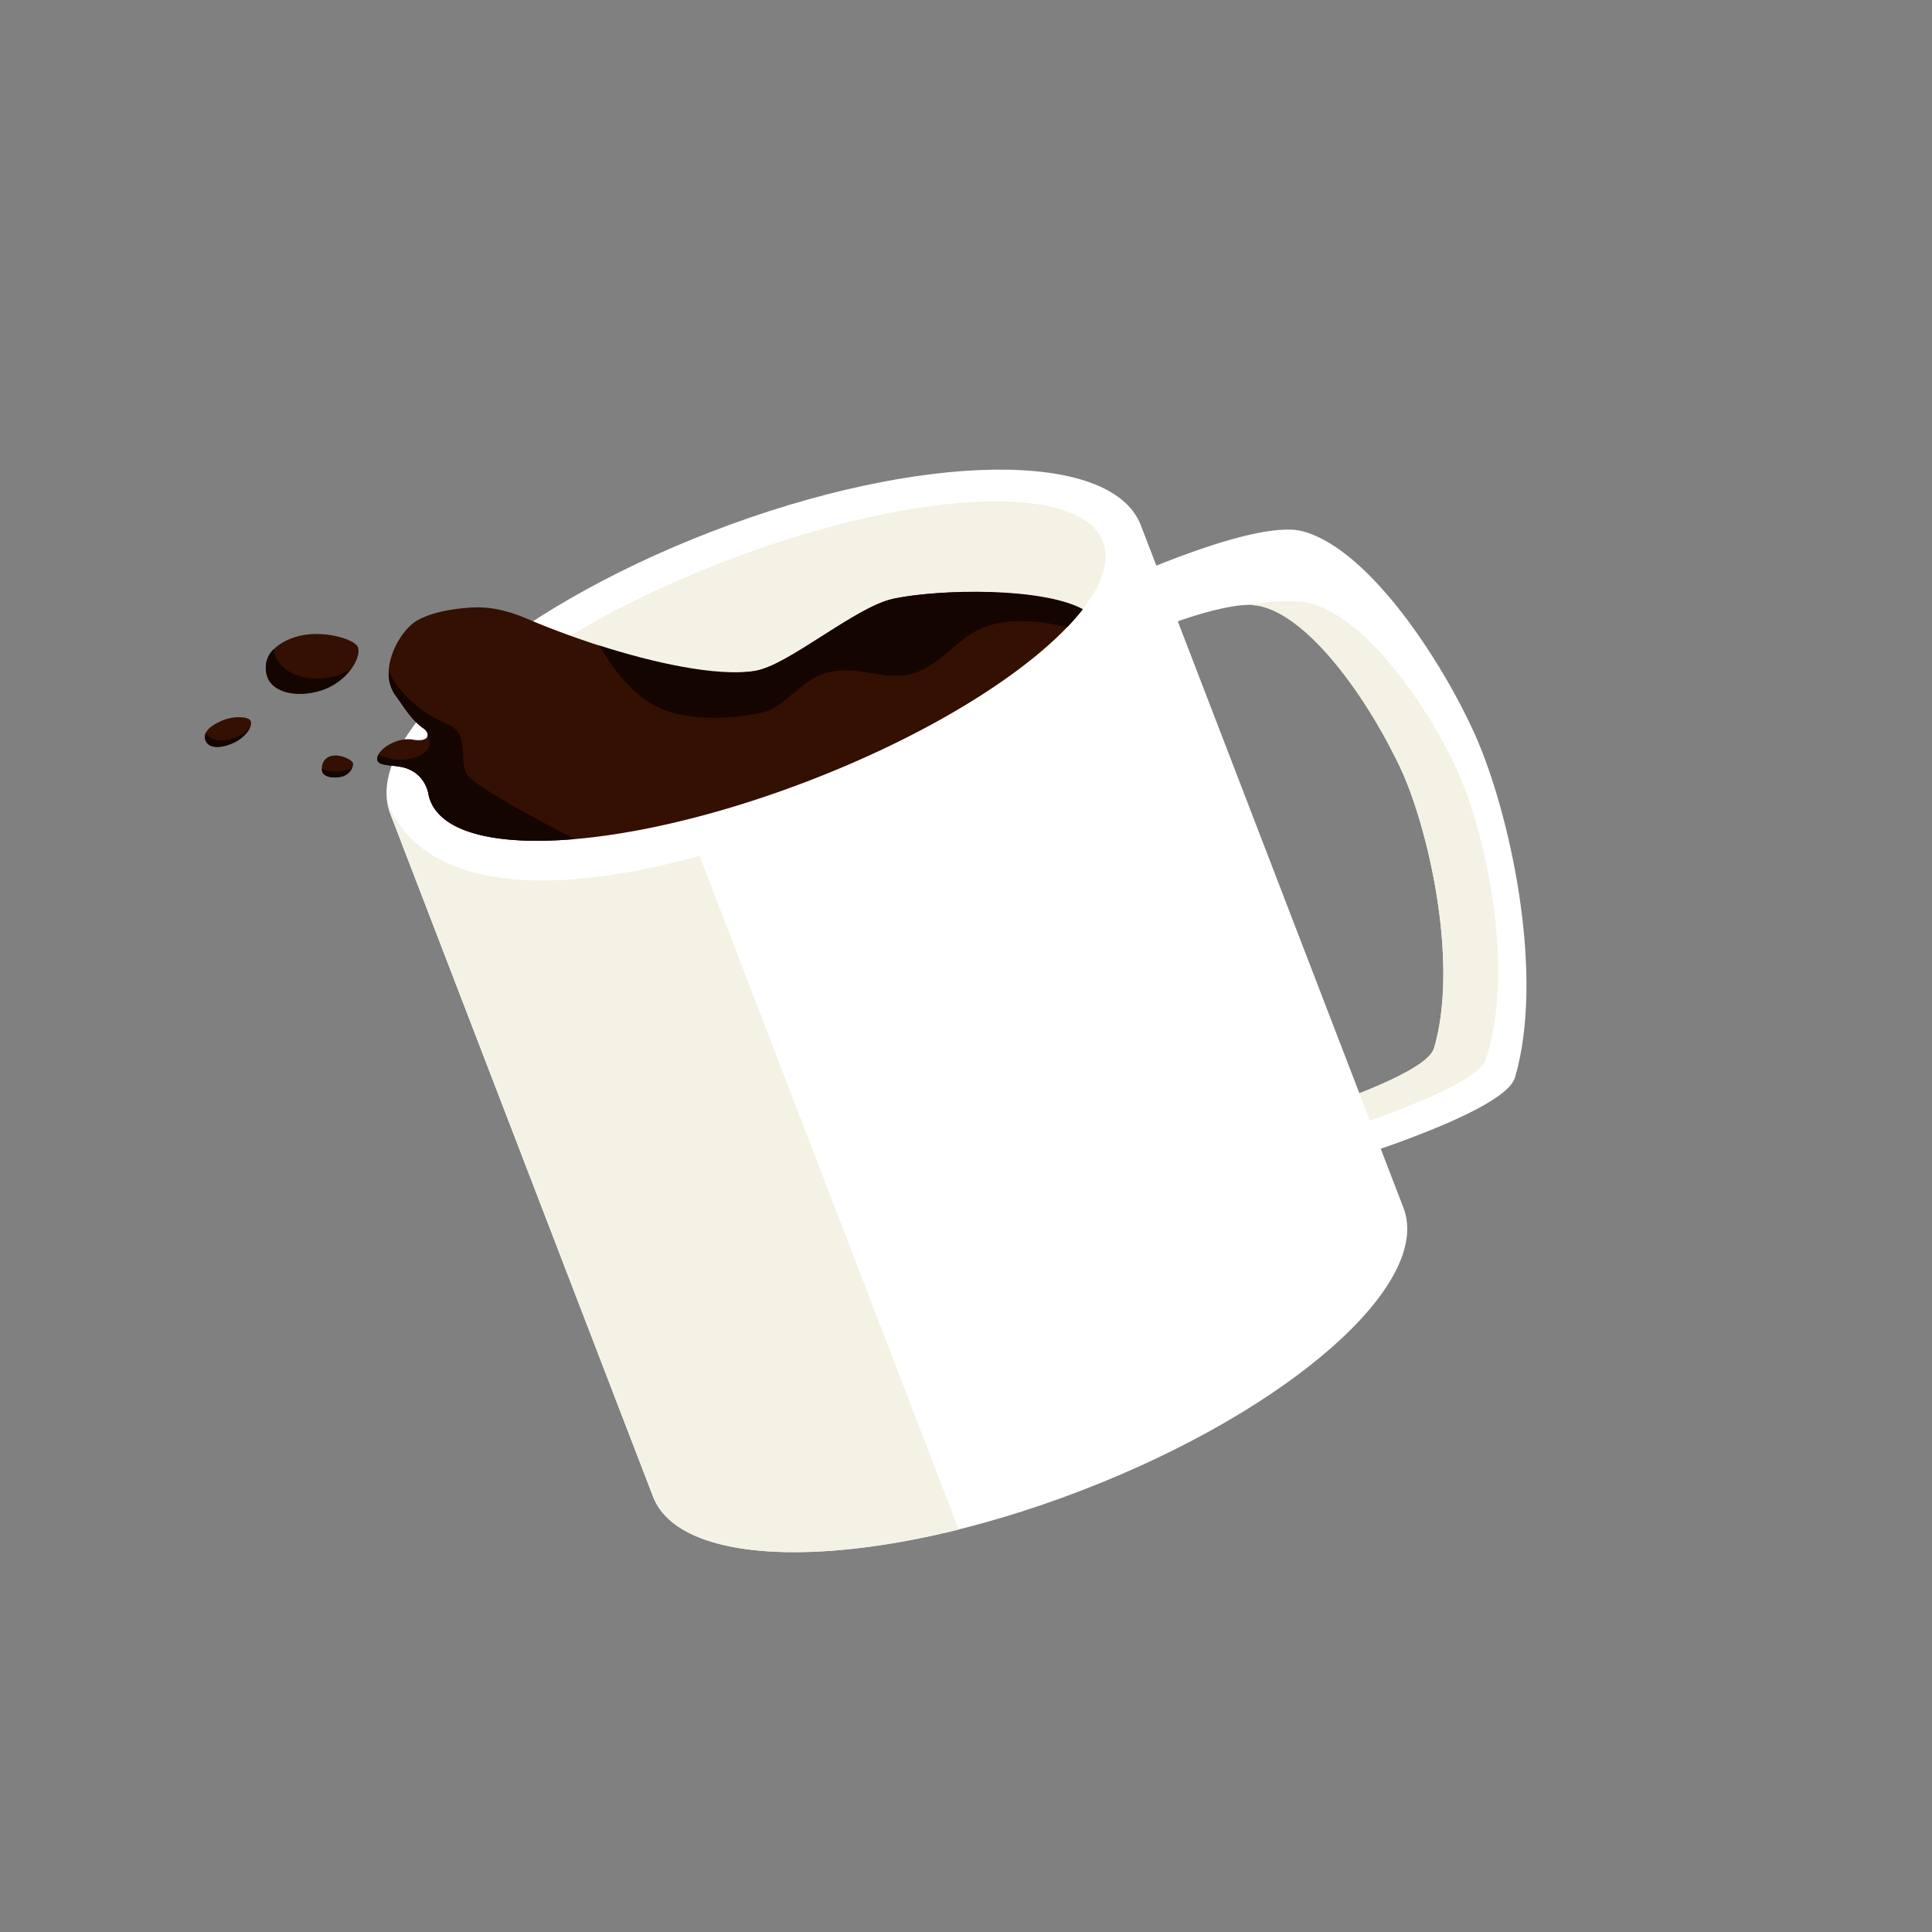 <svg id="Coffee" xmlns="http://www.w3.org/2000/svg" viewBox="0 0 1920 1920"><rect x="0" y="0" width="1920" height="1920" fill="#808080" stroke="none"/><defs><style>.cls-1{fill:#fff;}.cls-2{fill:#f4f2e4;}.cls-3{fill:#331001;}.cls-4{fill:#140500;}</style></defs><path class="cls-1" d="M1469.64,738.91c-28-67.27-104.61-192.08-175-210.92-51.23-13.71-206.28,60.56-206.28,60.56l20.5,53.25c37.58-16.49,114.84-47.6,145.65-39.35,56.93,15.24,118.94,116.2,141.55,170.62,27.08,65.17,52.54,188.75,29.08,268.56-6.69,22.75-94.54,53.35-136.69,66.83l20.6,53.55s185.6-54,196.51-91.11C1534.58,972.24,1503.11,819.47,1469.64,738.91Z"/><path class="cls-2" d="M1300.08,599.15c-10.72-2.48-37.83-2.4-56,1.78.85.24,1.7.49,2.56.77a41.07,41.07,0,0,1,7.67,1.21c49.57,13.27,103,91.52,130.89,147.46,4.35,8.16,8,15.82,10.88,22.7,27.08,65.17,52.54,188.75,29.08,268.56a13.44,13.44,0,0,1-1,2.34c-10.6,22.3-93.28,51.25-134.72,64.55l9.85,25.6S1466,1084.54,1476.52,1053c28-83.93,3.19-212.23-24.93-279.52C1428.1,717.27,1362.43,613.54,1300.08,599.15Z"/><path class="cls-1" d="M707.9,528c-205.95,79.26-349.22,205-320,281l261,678.32c29.21,75.91,219.85,73.2,425.81-6.06s349.22-205,320-281l-261-678.32C1104.5,446,913.86,448.7,707.9,528Z"/><ellipse class="cls-2" cx="761.85" cy="666.94" rx="358.18" ry="116.79" transform="translate(-188.7 318.12) rotate(-21.05)"/><path class="cls-3" d="M320.16,766.48c1.28,5.66,10.83,7.28,19.18,5.39s12.67-10.41,11.28-13.8-12.6-8.79-20.95-6.9S318.87,760.83,320.16,766.48Z"/><path class="cls-3" d="M355.69,643.19c3.91,10.56-11,34.74-35.84,42.86s-49.16,2.1-54.23-13.46,2.74-31.36,27.61-39.48S352.53,634.66,355.69,643.19Z"/><path class="cls-3" d="M249,716.22c2.61,5.18-4.61,16.43-16.88,22s-24.06,5.91-27.55-1.76,2.59-14.22,14.86-19.82S246.87,712,249,716.22Z"/><path class="cls-3" d="M803.78,775.94c127-48.85,228.5-114.42,272-170.19C1035,583.83,933.37,585.53,888,595c-39.41,8.23-99.28,65.41-139,72-57.92,9.61-171-28.87-225-52-28-12-46-12-59-11-11,.84-34.6,3.35-51,13-17,10-39,49-21,74,10.77,15,16,24.42,28,33,7,5,6,14-11,11-14.58-2.57-33.52,8.6-35,18s14.16,6.42,27,10c12.19,3.4,21.54,13,23.95,27.29h0a39.41,39.41,0,0,0,1.6,5.3C450.73,855.79,619.17,847,803.78,775.94Z"/><path class="cls-4" d="M888.9,594.81c-39.41,8.24-106.54,67.24-139,72-38.13,5.63-100-8-154.63-25.37,4.33,4.59,25.06,47.85,63.37,63.58,27.73,11.38,71.71,9.89,100.77,2.58,18.2-4.58,37.75-30.42,56.45-37.14,36.25-13,60.08,8.42,92.8-1.65,26.28-8.08,43.71-35.3,67.71-44.91,29.51-11.82,64.53-5,84.32-.8,5.57-5.83,11-12.09,15.41-17.74C1035.24,583.47,934.27,585.34,888.9,594.81Z"/><path class="cls-4" d="M571.06,833.66s-84-42.31-104.45-61c-13.5-12.38,2.74-42.75-21.57-52.8-28.11-11.63-48.46-31.82-58.73-52.3C386,675.83,387.94,684,393,691c10.78,15,16,24.42,28,33,3.37,2.4,4.88,5.73,3.66,8.2a10.46,10.46,0,0,1,2.4,6.45c0,9-13.21,16.32-29.5,16.32-8.46,0-16.07-2-21.45-5.12A10.44,10.44,0,0,0,375,753c-1.46,9.25,14.16,6.42,27,10,12.2,3.4,21.54,13,24,27.29h0a39.45,39.45,0,0,0,1.61,5.3c12.48,32.45,66.82,44.87,143.52,38.28Z"/><path class="cls-4" d="M336.18,670.92c-28.11,9.18-56.43-.33-63.26-21.24-.48-1.48-.88-3-1.21-4.43-7.47,7.89-9.2,17.48-6.09,27,5.07,15.56,29.35,21.58,54.23,13.46A59.94,59.94,0,0,0,348.71,665,54.73,54.73,0,0,1,336.18,670.92Z"/><path class="cls-4" d="M236.34,732c-12.79,5.83-25.7,5.38-32-3.47a9.3,9.3,0,0,0,.17,7.91c3.49,7.67,15.28,7.36,27.55,1.76,8.57-3.91,14.68-10.57,16.69-16A33.79,33.79,0,0,1,236.34,732Z"/><path class="cls-4" d="M343.15,765.63c-8.4,1.9-17.61,1.41-23.3-1.7a12.44,12.44,0,0,0,.31,2.55c1.28,5.66,10.83,7.28,19.18,5.39a15.68,15.68,0,0,0,10.83-9.17A22.63,22.63,0,0,1,343.15,765.63Z"/><path class="cls-2" d="M695.24,850.66c-206.17,56-287.31,5.7-309.86-52.87a56,56,0,0,0,3,11.24l261,678.31c23.28,60.49,149.06,71.06,303.42,32.75Z"/></svg>